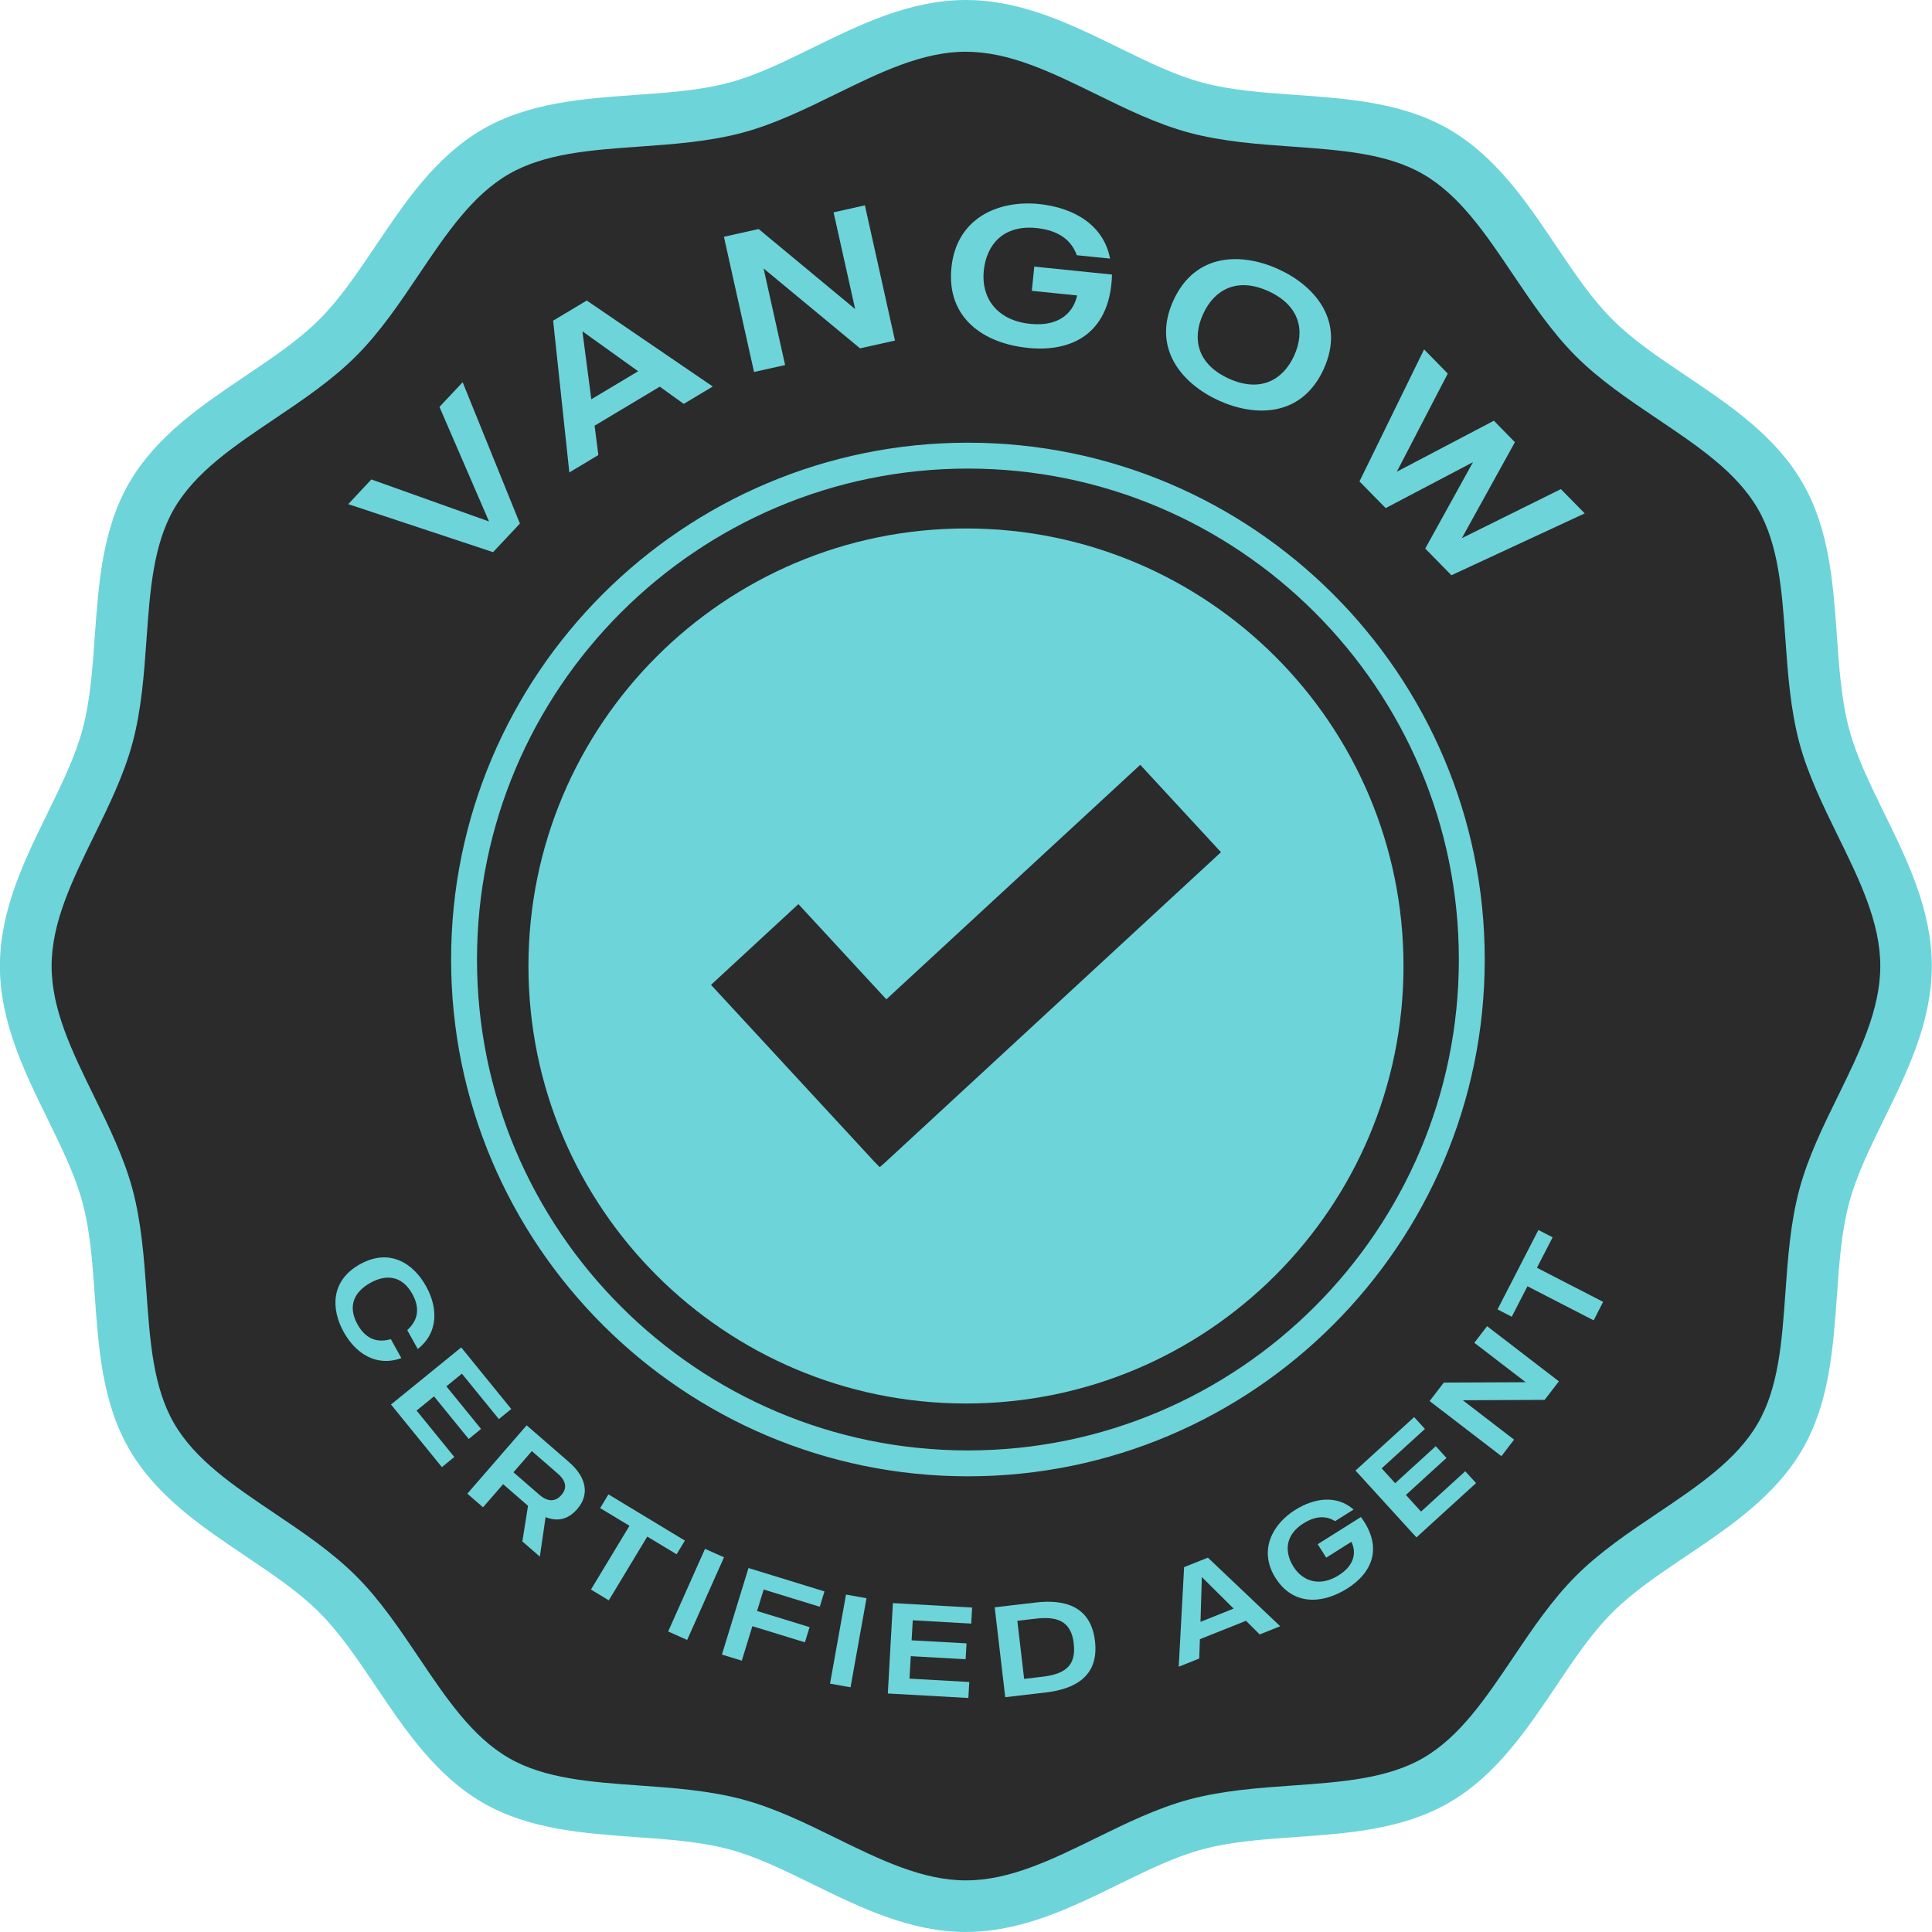 <svg width="167" height="167" viewBox="0 0 167 167" fill="none" xmlns="http://www.w3.org/2000/svg">
<g clip-path="url(#clip0_241_5353)">
<path d="M163.709 82.937C163.709 89.916 158.397 96.101 156.678 102.536C154.899 109.195 156.354 117.198 152.982 123.028C149.561 128.94 141.87 131.661 137.071 136.463C132.273 141.261 129.553 148.953 123.636 152.373C117.806 155.746 109.803 154.291 103.144 156.07C96.709 157.789 90.524 163.101 83.545 163.101C76.566 163.101 70.382 157.789 63.947 156.07C57.288 154.291 49.285 155.746 43.455 152.373C37.542 148.953 34.822 141.261 30.019 136.463C25.221 131.665 17.53 128.944 14.109 123.028C10.736 117.198 12.192 109.195 10.412 102.536C8.694 96.101 3.382 89.916 3.382 82.937C3.382 75.958 8.694 69.774 10.412 63.339C12.192 56.679 10.736 48.677 14.109 42.847C17.53 36.934 25.221 34.214 30.019 29.411C34.817 24.613 37.538 16.922 43.455 13.501C49.285 10.128 57.288 11.584 63.947 9.804C70.382 8.085 76.566 2.773 83.545 2.773C90.524 2.773 96.709 8.085 103.144 9.804C109.803 11.584 117.806 10.128 123.636 13.501C129.548 16.922 132.269 24.613 137.071 29.411C141.87 34.209 149.561 36.93 152.982 42.847C156.354 48.677 154.899 56.679 156.678 63.339C158.397 69.774 163.709 75.958 163.709 82.937Z" fill="#2B2B2B"/>
<path d="M83.666 38.492C59.158 38.492 39.218 58.432 39.218 82.94C39.218 107.449 59.158 127.388 83.666 127.388C108.175 127.388 128.114 107.449 128.114 82.94C128.114 58.432 108.175 38.492 83.666 38.492ZM83.666 125.605C60.142 125.605 41.006 106.469 41.006 82.945C41.006 59.421 60.142 40.284 83.666 40.284C107.19 40.284 126.326 59.421 126.326 82.945C126.326 106.469 107.19 125.605 83.666 125.605Z" fill="#6DD4DA"/>
<path d="M83.666 127.611C59.032 127.611 38.993 107.572 38.993 82.938C38.993 58.304 59.032 38.266 83.666 38.266C108.3 38.266 128.339 58.304 128.339 82.938C128.339 107.572 108.3 127.611 83.666 127.611ZM83.666 38.715C59.279 38.715 39.443 58.555 39.443 82.938C39.443 107.322 59.283 127.162 83.666 127.162C108.05 127.162 127.89 107.322 127.89 82.938C127.89 58.555 108.05 38.715 83.666 38.715ZM83.666 125.823C60.021 125.823 40.782 106.583 40.782 82.938C40.782 59.293 60.017 40.054 83.666 40.054C107.315 40.054 126.551 59.289 126.551 82.938C126.551 106.588 107.315 125.823 83.666 125.823ZM83.666 40.503C60.267 40.503 41.231 59.54 41.231 82.938C41.231 106.337 60.267 125.374 83.666 125.374C107.065 125.374 126.102 106.337 126.102 82.938C126.102 59.54 107.065 40.503 83.666 40.503Z" fill="#6DD4DA"/>
<path d="M39.991 33.039L44.94 45.257L42.621 47.727L30.101 43.577L32.101 41.443L42.271 45.075L37.987 35.172L39.991 33.039Z" fill="#6DD4DA"/>
<path d="M57.033 33.422L51.397 36.795L51.721 39.334L49.212 40.837L47.812 27.717L50.719 25.977L61.611 33.409L59.102 34.912L57.033 33.422ZM55.163 32.092L50.343 28.637L51.112 34.515L55.163 32.087V32.092Z" fill="#6DD4DA"/>
<path d="M74.761 17.75L77.361 29.436L74.342 30.11L66.003 23.204L67.864 31.553L65.178 32.153L62.574 20.466L65.575 19.797L73.919 26.716L72.053 18.355L74.761 17.75Z" fill="#6DD4DA"/>
<path d="M88.823 30.067C85.014 29.679 81.796 27.476 82.241 23.123C82.686 18.783 86.378 17.288 89.799 17.634C92.844 17.945 95.404 19.461 95.953 22.354L93.077 22.061C92.649 20.864 91.626 19.918 89.587 19.711C86.746 19.422 85.264 21.128 85.035 23.408C84.802 25.706 86.128 27.696 89.052 27.994C91.824 28.275 92.856 26.751 93.103 25.537L89.19 25.14L89.401 23.045L96.121 23.732C95.992 28.547 92.973 30.495 88.823 30.072" fill="#6DD4DA"/>
<path d="M114.415 31.909C112.507 36.077 108.473 36.051 105.333 34.613C102.193 33.175 99.525 30.126 101.433 25.958C103.338 21.808 107.385 21.838 110.524 23.276C113.664 24.714 116.316 27.755 114.415 31.905M111.863 30.743C112.839 28.614 112.36 26.416 109.656 25.176C106.953 23.937 104.975 25.008 103.999 27.137C103.014 29.284 103.493 31.477 106.201 32.717C108.905 33.956 110.883 32.885 111.867 30.743" fill="#6DD4DA"/>
<path d="M136.981 44.377L125.458 49.724L123.195 47.417L127.324 39.95L119.775 43.919L117.512 41.613L123.096 30.203L125.143 32.293L120.738 40.775L129.129 36.366L130.947 38.223L126.361 46.519L134.921 42.278L136.981 44.377Z" fill="#6DD4DA"/>
<path d="M33.785 115.759L34.692 117.392C32.481 118.195 30.702 116.925 29.713 115.146C28.616 113.172 28.551 110.706 31.121 109.277C33.69 107.852 35.742 109.216 36.834 111.19C37.823 112.969 37.961 115.154 36.109 116.606L35.202 114.973C35.975 114.273 36.428 113.267 35.642 111.851C34.731 110.21 33.332 110.153 32.015 110.888C30.684 111.626 29.993 112.84 30.905 114.481C31.691 115.897 32.783 116.044 33.785 115.755" fill="#6DD4DA"/>
<path d="M38.195 126.816L33.798 121.405L39.866 116.469L44.193 121.794L43.122 122.666L39.926 118.74L38.583 119.833L41.581 123.517L40.514 124.385L37.517 120.701L36.009 121.928L39.27 125.94L38.195 126.816Z" fill="#6DD4DA"/>
<path d="M45.152 133.244L45.64 130.161C45.64 130.161 45.614 130.139 45.606 130.13L43.489 128.291L41.753 130.29L40.397 129.111L45.523 123.203L49.169 126.369C50.771 127.759 50.931 129.245 49.898 130.437C49.091 131.365 48.171 131.543 47.16 131.137L46.664 134.553L45.152 133.24V133.244ZM44.383 127.263L46.62 129.206C47.45 129.923 48.089 129.729 48.516 129.241C48.957 128.735 49.056 128.109 48.21 127.375L45.973 125.432L44.383 127.263Z" fill="#6DD4DA"/>
<path d="M58.484 134.35L55.949 132.821L52.623 138.332L51.082 137.399L54.411 131.888L51.876 130.36L52.593 129.172L59.201 133.167L58.484 134.35Z" fill="#6DD4DA"/>
<path d="M60.941 133.88L57.756 141.023L59.397 141.755L62.582 134.612L60.941 133.88Z" fill="#6DD4DA"/>
<path d="M66.011 137.396L65.441 139.253L69.98 140.648L69.574 141.961L65.035 140.566L64.12 143.546L62.401 143.019L64.698 135.539L71.267 137.56L70.861 138.886L66.011 137.396Z" fill="#6DD4DA"/>
<path d="M73.128 137.833L71.747 145.531L73.519 145.849L74.9 138.151L73.128 137.833Z" fill="#6DD4DA"/>
<path d="M83.705 146.772L76.743 146.383L77.18 138.57L84.029 138.955L83.951 140.341L78.898 140.056L78.799 141.788L83.545 142.051L83.468 143.425L78.726 143.157L78.613 145.1L83.783 145.39L83.705 146.772Z" fill="#6DD4DA"/>
<path d="M94.649 141.855C95.011 144.951 92.839 146.005 90.421 146.29L86.892 146.705L85.981 138.936L89.51 138.521C91.928 138.236 94.286 138.758 94.649 141.855ZM92.818 142.071C92.584 140.076 91.345 139.7 89.492 139.92L87.938 140.102L88.525 145.12L90.079 144.939C91.932 144.723 93.051 144.083 92.813 142.075" fill="#6DD4DA"/>
<path d="M107.704 140.099L103.718 141.689L103.662 143.36L101.887 144.068L102.353 135.461L104.409 134.641L110.658 140.57L108.883 141.278L107.704 140.099ZM106.633 139.046L103.886 136.316L103.77 140.19L106.633 139.046Z" fill="#6DD4DA"/>
<path d="M116.437 137.319C114.316 138.654 111.777 138.809 110.252 136.391C108.736 133.981 110.036 131.722 111.936 130.526C113.629 129.459 115.56 129.213 117.002 130.483L115.404 131.489C114.705 131.044 113.798 130.967 112.662 131.684C111.081 132.677 111.008 134.149 111.803 135.419C112.606 136.698 114.092 137.19 115.715 136.166C117.257 135.195 117.175 133.994 116.812 133.273L114.636 134.642L113.902 133.48L117.637 131.131C119.507 133.661 118.734 135.877 116.428 137.328" fill="#6DD4DA"/>
<path d="M127.588 128.197L122.435 132.892L117.167 127.113L122.237 122.492L123.17 123.516L119.43 126.923L120.596 128.206L124.107 125.006L125.031 126.021L121.524 129.221L122.833 130.659L126.655 127.174L127.588 128.197Z" fill="#6DD4DA"/>
<path d="M128.542 114.633L134.748 119.401L133.517 121.003L126.443 121.037L130.874 124.441L129.781 125.87L123.575 121.107L124.802 119.509L131.88 119.478L127.441 116.071L128.542 114.633Z" fill="#6DD4DA"/>
<path d="M134.208 106.951L132.852 109.585L138.574 112.531L137.754 114.129L132.031 111.183L130.675 113.818L129.445 113.183L132.977 106.32L134.208 106.951Z" fill="#6DD4DA"/>
<path d="M83.498 45.68C62.613 45.68 45.679 62.613 45.679 83.499C45.679 104.384 62.613 121.317 83.498 121.317C104.383 121.317 121.317 104.384 121.317 83.499C121.317 62.613 104.383 45.68 83.498 45.68Z" fill="#6DD4DA"/>
<path d="M76.437 100.547L76.044 100.888L75.569 100.404L61.459 85.129L69.013 78.15L76.614 86.381L98.561 66.109L105.54 73.663L76.437 100.547Z" fill="#2B2B2B"/>
<path d="M83.498 167C78.687 167 74.412 164.905 70.274 162.88C67.761 161.649 65.39 160.487 63.036 159.857C60.548 159.192 57.828 158.997 54.951 158.794C50.421 158.471 45.735 158.138 41.736 155.828C37.677 153.478 35.038 149.561 32.49 145.774C30.896 143.407 29.393 141.17 27.61 139.386C25.83 137.607 23.593 136.1 21.222 134.506C17.435 131.958 13.518 129.324 11.164 125.26C8.849 121.261 8.517 116.575 8.197 112.044C7.994 109.168 7.8 106.452 7.135 103.96C6.504 101.606 5.342 99.235 4.112 96.722C2.086 92.589 -0.008 88.313 -0.008 83.502C-0.008 78.691 2.086 74.416 4.112 70.278C5.342 67.765 6.504 65.394 7.135 63.04C7.8 60.553 7.994 57.832 8.197 54.956C8.521 50.425 8.854 45.739 11.164 41.74C13.513 37.681 17.43 35.046 21.218 32.494C23.585 30.9 25.822 29.397 27.605 27.614C29.385 25.834 30.892 23.597 32.486 21.226C35.033 17.439 37.668 13.522 41.727 11.172C45.727 8.862 50.413 8.525 54.943 8.206C57.819 8.003 60.54 7.808 63.027 7.143C65.381 6.513 67.756 5.351 70.266 4.12C74.398 2.095 78.674 0 83.485 0C88.296 0 92.572 2.095 96.705 4.12C99.218 5.351 101.589 6.513 103.943 7.143C106.435 7.808 109.151 8.003 112.027 8.206C116.558 8.529 121.244 8.862 125.243 11.172C129.302 13.522 131.941 17.439 134.489 21.226C136.083 23.593 137.585 25.83 139.369 27.614C141.148 29.393 143.386 30.9 145.756 32.49C149.544 35.038 153.461 37.676 155.81 41.736C158.125 45.735 158.458 50.421 158.777 54.951C158.98 57.828 159.175 60.548 159.84 63.036C160.47 65.389 161.632 67.76 162.863 70.274C164.888 74.407 166.983 78.683 166.983 83.498C166.983 88.313 164.888 92.584 162.863 96.722C161.632 99.235 160.47 101.606 159.84 103.96C159.175 106.447 158.98 109.168 158.777 112.044C158.453 116.575 158.121 121.261 155.81 125.26C153.461 129.319 149.544 131.958 145.752 134.506C143.386 136.1 141.148 137.603 139.369 139.382C137.59 141.161 136.083 143.398 134.493 145.769C131.945 149.557 129.311 153.474 125.247 155.823C121.248 158.138 116.562 158.471 112.032 158.79C109.155 158.993 106.435 159.187 103.947 159.853C101.593 160.483 99.218 161.645 96.709 162.876C92.576 164.901 88.3 166.996 83.485 166.996M83.498 4.47C79.724 4.47 76.091 6.249 72.243 8.136C69.648 9.406 66.97 10.723 64.193 11.466C61.291 12.243 58.229 12.46 55.271 12.671C51.06 12.969 47.083 13.254 43.978 15.051C40.812 16.882 38.575 20.212 36.204 23.731C34.563 26.171 32.866 28.694 30.775 30.784C28.689 32.87 26.163 34.567 23.723 36.212C20.199 38.583 16.873 40.82 15.042 43.986C13.246 47.091 12.961 51.069 12.663 55.279C12.451 58.238 12.235 61.3 11.458 64.202C10.715 66.979 9.402 69.661 8.128 72.252C6.245 76.096 4.461 79.728 4.461 83.507C4.461 87.285 6.241 90.913 8.128 94.761C9.398 97.357 10.715 100.038 11.458 102.811C12.231 105.713 12.451 108.771 12.663 111.734C12.961 115.944 13.246 119.922 15.042 123.027C16.873 126.193 20.203 128.434 23.723 130.801C26.163 132.442 28.685 134.139 30.775 136.225C32.866 138.311 34.559 140.837 36.204 143.277C38.575 146.797 40.812 150.127 43.978 151.958C47.083 153.755 51.06 154.035 55.271 154.338C58.229 154.549 61.291 154.765 64.193 155.542C66.97 156.285 69.652 157.598 72.243 158.872C76.087 160.755 79.719 162.539 83.498 162.539C87.277 162.539 90.905 160.759 94.753 158.872C97.344 157.602 100.026 156.285 102.803 155.542C105.705 154.765 108.767 154.549 111.725 154.338C115.936 154.04 119.913 153.755 123.019 151.958C126.184 150.127 128.421 146.797 130.792 143.277C132.433 140.837 134.131 138.315 136.216 136.225C138.302 134.139 140.829 132.442 143.269 130.801C146.793 128.43 150.118 126.193 151.95 123.027C153.746 119.922 154.031 115.944 154.329 111.734C154.541 108.775 154.757 105.713 155.534 102.811C156.277 100.034 157.59 97.352 158.864 94.761C160.747 90.917 162.53 87.281 162.53 83.507C162.53 79.732 160.751 76.1 158.864 72.252C157.594 69.656 156.277 66.979 155.534 64.202C154.761 61.3 154.541 58.238 154.329 55.279C154.031 51.069 153.746 47.091 151.95 43.986C150.118 40.82 146.789 38.583 143.269 36.212C140.829 34.571 138.307 32.874 136.216 30.788C134.131 28.702 132.433 26.176 130.788 23.736C128.417 20.212 126.18 16.886 123.014 15.055C119.909 13.258 115.932 12.978 111.721 12.675C108.762 12.464 105.701 12.248 102.798 11.47C100.021 10.728 97.34 9.415 94.748 8.141C90.905 6.258 87.268 4.474 83.494 4.474" fill="#6DD4DA"/>
</g>
<defs>
<clipPath id="clip0_241_5353">
<rect width="167" height="167" fill="white"/>
</clipPath>
</defs>
</svg>
